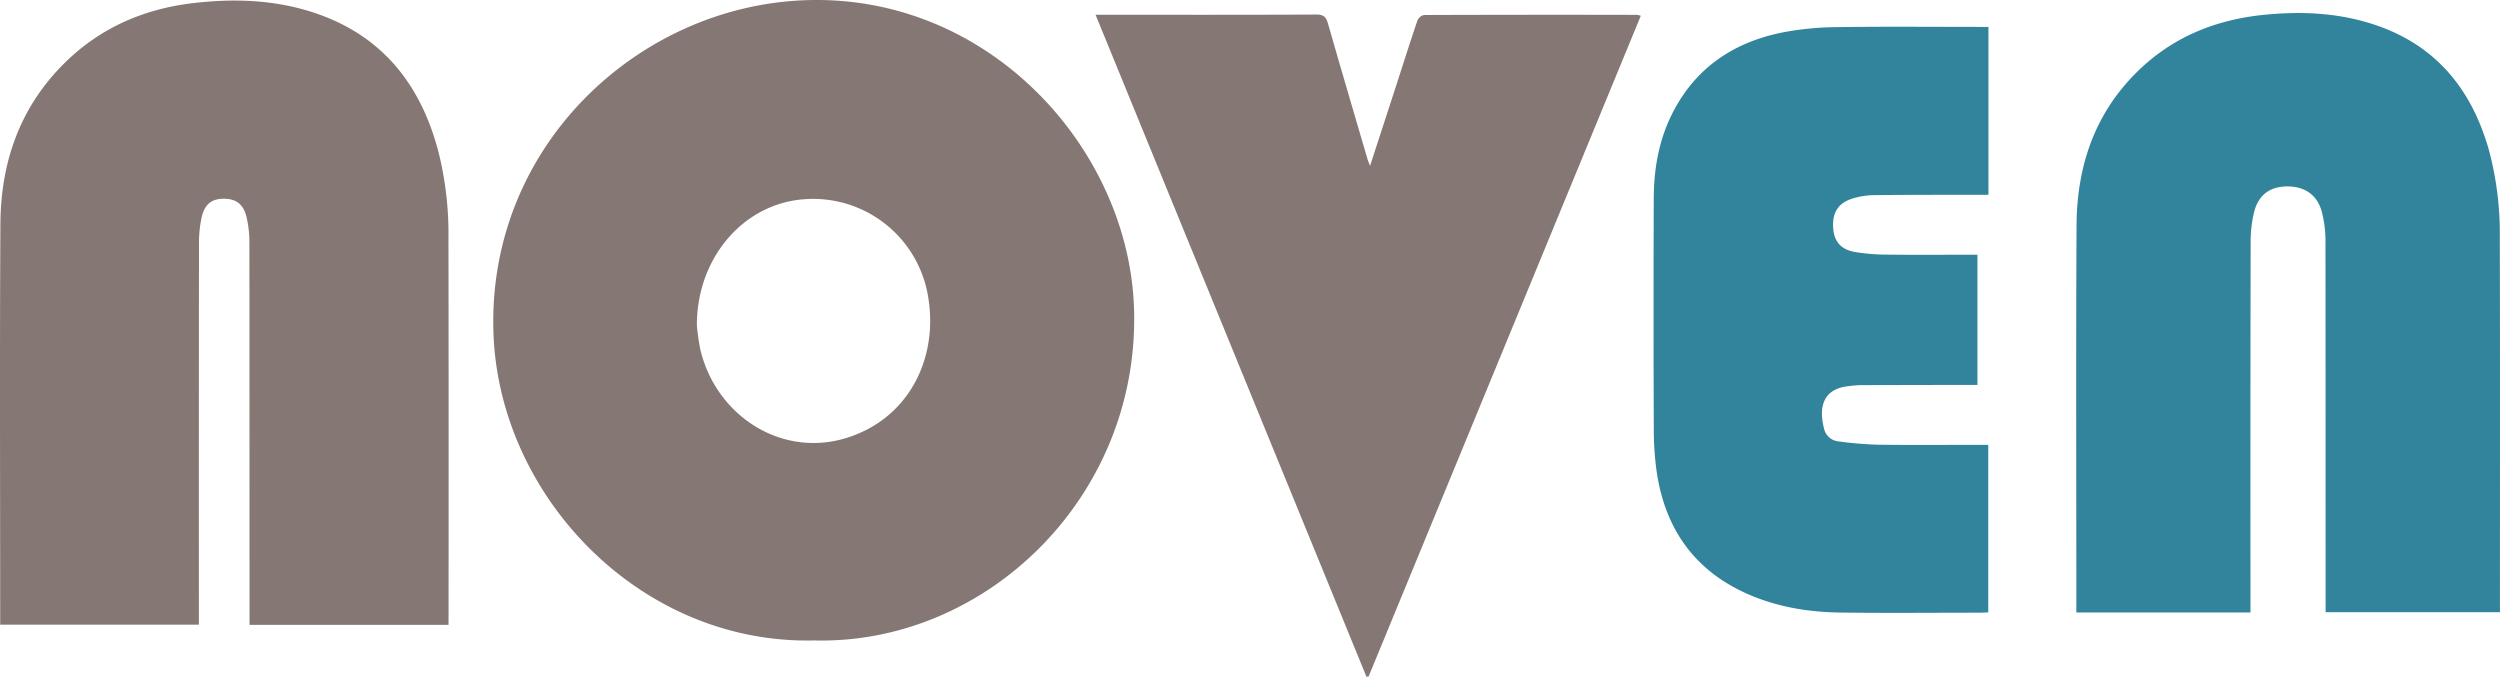 <svg xmlns="http://www.w3.org/2000/svg" width="875.955" height="237.145" viewBox="0 0 875.955 237.145">
  <g id="logo" transform="translate(132.265 -276.695)">
    <path id="Path_2" data-name="Path 2" d="M152.93,501.1c-60.78,1.42-110.5-50.44-112.31-108.05-2.04-65.2,50.72-114.11,109.18-116.28,64.47-2.38,113.39,52,115.27,107.83C267.29,450.46,213.39,502.65,152.93,501.1ZM111.91,390.8a76.172,76.172,0,0,0,1.23,8.44c5.97,25.22,33.1,41.18,58.57,27.85,16.68-8.74,24.8-27.65,21.03-47.51a40.817,40.817,0,0,0-48.79-32.26C125.43,351.45,111.81,369.23,111.91,390.8Z" fill="#857874"/>
    <path id="Path_3" data-name="Path 3" d="M24.89,495.63H-44.84v-3.78q0-65.115-.04-130.23a38.484,38.484,0,0,0-1.01-8.89c-1.09-4.57-3.74-6.45-8.14-6.4-4.12.04-6.6,2-7.61,6.63a42.965,42.965,0,0,0-.9,8.91q-.075,64.965-.04,129.93v3.76H-132.2v-3.3c0-45.71-.19-91.42.08-137.13.13-21.68,6.88-41.07,22.71-56.58,12.53-12.29,27.83-18.82,45.1-20.8,13.39-1.54,26.74-1.21,39.77,2.67,24.9,7.41,39.35,24.66,45.85,49.27a118.384,118.384,0,0,1,3.56,30.26q.1,66.315.03,132.63C24.89,493.55,24.89,494.52,24.89,495.63Z" fill="#857874"/>
    <path id="Path_4" data-name="Path 4" d="M656.26,491.29H595.25v-3.28c0-44.11-.16-88.22.07-132.33.11-20.39,6.13-38.78,20.94-53.53,12.42-12.37,27.66-18.58,44.91-20.28,13.35-1.32,26.56-.67,39.33,3.74,20.88,7.21,33.15,22.37,39.17,43.18a112.54,112.54,0,0,1,3.95,31.11c.12,43.01.05,86.02.05,129.03v2.26H682.59v-3.36q0-63.465-.05-126.93a40.73,40.73,0,0,0-1.22-9.77c-1.52-6.01-5.92-9.12-12.1-9.12-6.12.01-10.18,2.93-11.71,9.08a43.976,43.976,0,0,0-1.19,10.36q-.12,63.165-.05,126.33C656.26,488.87,656.26,489.95,656.26,491.29Z" fill="#31849b"/>
    <path id="Path_5" data-name="Path 5" d="M251.6,281.86h3.63c24.58,0,49.17.05,73.75-.07,2.55-.01,3.4.89,4.05,3.14,4.57,15.92,9.25,31.81,13.91,47.71.17.57.43,1.1.84,2.16,3.18-9.78,6.22-19.1,9.25-28.42,2.43-7.5,4.8-15.02,7.34-22.48a3.331,3.331,0,0,1,2.32-1.95q37.32-.135,74.65-.05a7.825,7.825,0,0,1,1.3.33q-47.715,115.83-95.35,231.45c-.25.05-.51.1-.76.16C314.96,436.71,283.4,359.59,251.6,281.86Z" fill="#857874"/>
    <path id="Path_6" data-name="Path 6" d="M564.45,286.13v58.82H561.1c-12.29.02-24.58-.02-36.87.12a26.993,26.993,0,0,0-7.35,1.17c-4.93,1.48-7.09,4.81-6.86,9.91.23,4.99,2.52,7.93,7.68,8.85a71.477,71.477,0,0,0,11.61.91c9.29.12,18.59.04,27.88.04h3.41v45.61h-3.12q-19.035.03-38.07.08a41.479,41.479,0,0,0-4.16.38c-8.01.87-10.55,6.41-8.42,14.79a5.762,5.762,0,0,0,5.05,4.54,128.527,128.527,0,0,0,13.98,1.16c11.69.16,23.38.05,35.07.05h3.46v58.69c-1.01.04-1.98.12-2.95.12-16.19.01-32.38.15-48.57-.04-11.14-.13-22.07-1.86-32.39-6.33-18.86-8.17-29.27-22.83-32.26-42.91a108.812,108.812,0,0,1-1.03-15.53q-.15-40.215-.01-80.42c.04-10.59,1.89-20.89,6.86-30.4,8.24-15.76,21.68-24.46,38.73-27.77a106.751,106.751,0,0,1,18.73-1.77c16.48-.24,32.98-.08,49.46-.08C562.06,286.13,563.14,286.13,564.45,286.13Z" fill="#31849b"/>
  </g>
</svg>
